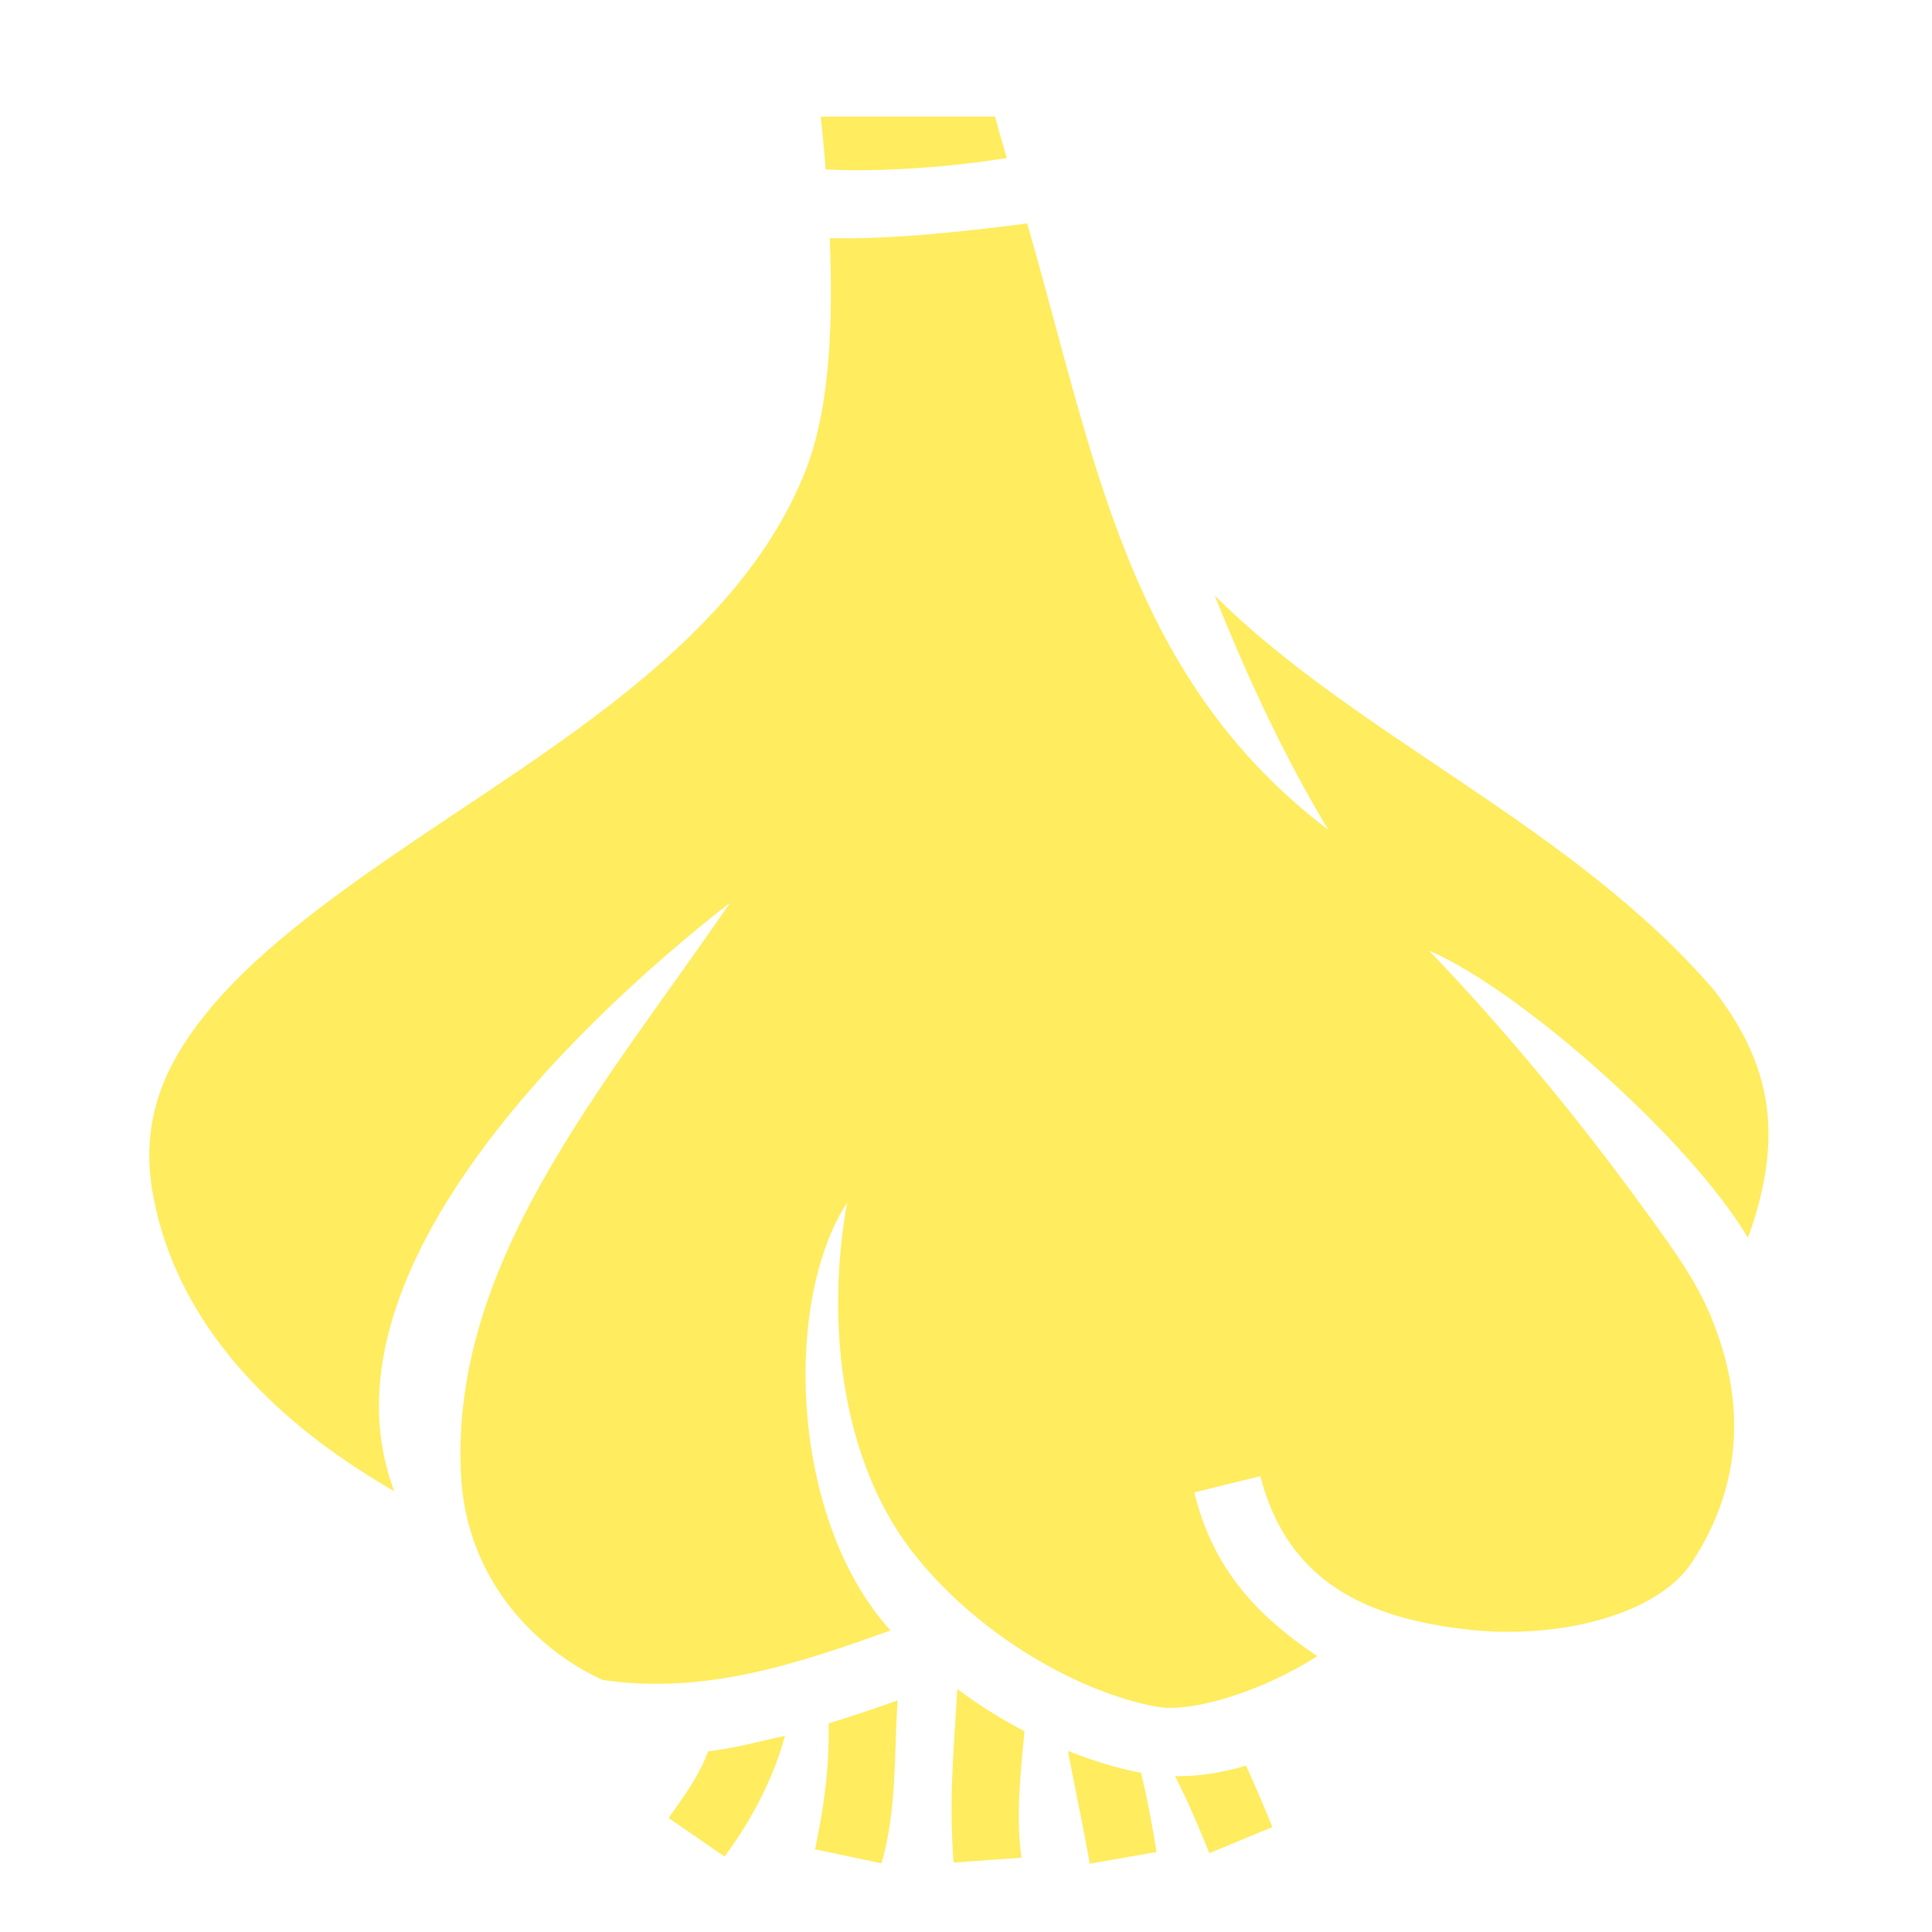 <?xml version="1.0" encoding="utf-8"?>
<!-- Generator: Adobe Illustrator 25.0.0, SVG Export Plug-In . SVG Version: 6.00 Build 0)  -->
<svg version="1.1" id="Layer_1" xmlns="http://www.w3.org/2000/svg" xmlns:xlink="http://www.w3.org/1999/xlink" x="0px" y="0px"
	 viewBox="0 0 512 512" style="enable-background:new 0 0 512 512;" xml:space="preserve">
<style type="text/css">
	.st0{fill:#FFEC5F;}
</style>
<g transform="translate(0,0)">
	<path class="st0" d="M217.5,30.8c0.4,3.9,0.9,8.7,1.3,14.1c15.8,0.8,34-0.8,48-3c-1.3-4.5-2.4-8.3-3.1-11H217.5z M272.2,59.2
		c-17.5,2.3-36.7,4.3-52.3,3.9c0.8,20.6,0.4,44-6.3,61.3c-17.6,45.2-66.9,73.1-107.9,101.2c-20.5,14-39.1,28.1-51,42.9
		c-12,14.8-17.6,29.6-14.1,48.4c6.1,32.9,30.5,59.1,63.9,78.3c-21.3-56,45.5-122.1,89-156c-34.1,49.8-75.2,96.4-71.2,153.8
		c2.5,29.1,23.2,45.8,37.4,52.2c27.8,4.1,52.9-4.8,76.3-13.1c-26.7-29.4-28.5-87.4-11.5-113.4c-5.5,30.4-1.9,65.7,15.4,90
		c16.2,22.5,44.3,39.5,66.6,43.6c9.4,1.7,28.1-4.1,42.6-13.4c-17.5-11.7-28-24.5-32.6-43.4l17.5-4.3c7.3,28.3,28.5,37.4,53.6,40.5
		c25.6,3.2,51.9-4,60.8-17.7c12.5-19.1,15.1-41.1,4.8-65.6c-4.3-10.3-11.9-20.3-20.3-31.8c-16.6-22.6-35.5-45.2-54.2-64.7
		c24.9,10.8,69.6,50.8,84.5,76.1c2.3-6.1,4-12.5,4.9-19.1c2.4-17.9-2.9-32.2-13.7-46.3C417.1,219,359.1,195,321.9,157.8
		c8.9,22.2,18.4,42.6,30.1,62.1C298.7,179.5,290.1,121,272.2,59.2L272.2,59.2z M253.7,447.6c-1.1,19-2.2,28.7-1,46l18-1.3
		c-1.6-11.3-0.1-23.7,0.8-33.5C265.4,455.6,259.4,451.9,253.7,447.6z M237.9,450.6c-6.1,2.2-12.7,4.4-18.3,6.1
		c0.2,11.9-1.2,22-3.6,33.4l17.6,3.7C237.8,479.4,236.9,463.9,237.9,450.6z M208,460c-7.2,1.6-13.8,3.4-20.3,4.1
		c-2.7,7-6.2,11.5-10.5,17.7L192,492C199.3,482.3,205.3,470.5,208,460z M283,464c2.1,11,3.9,19.2,5.8,29.9l17.7-3.1
		c-1.1-7-2.6-14.7-4.1-21C296,468.6,289.5,466.6,283,464z M330.2,467.9c-6.3,1.9-12.7,2.9-18.8,2.8c3.7,7.2,6,12.9,9.1,20.4
		l16.7-6.9C335,478.8,332.5,472.9,330.2,467.9L330.2,467.9z"/>
</g>
</svg>
